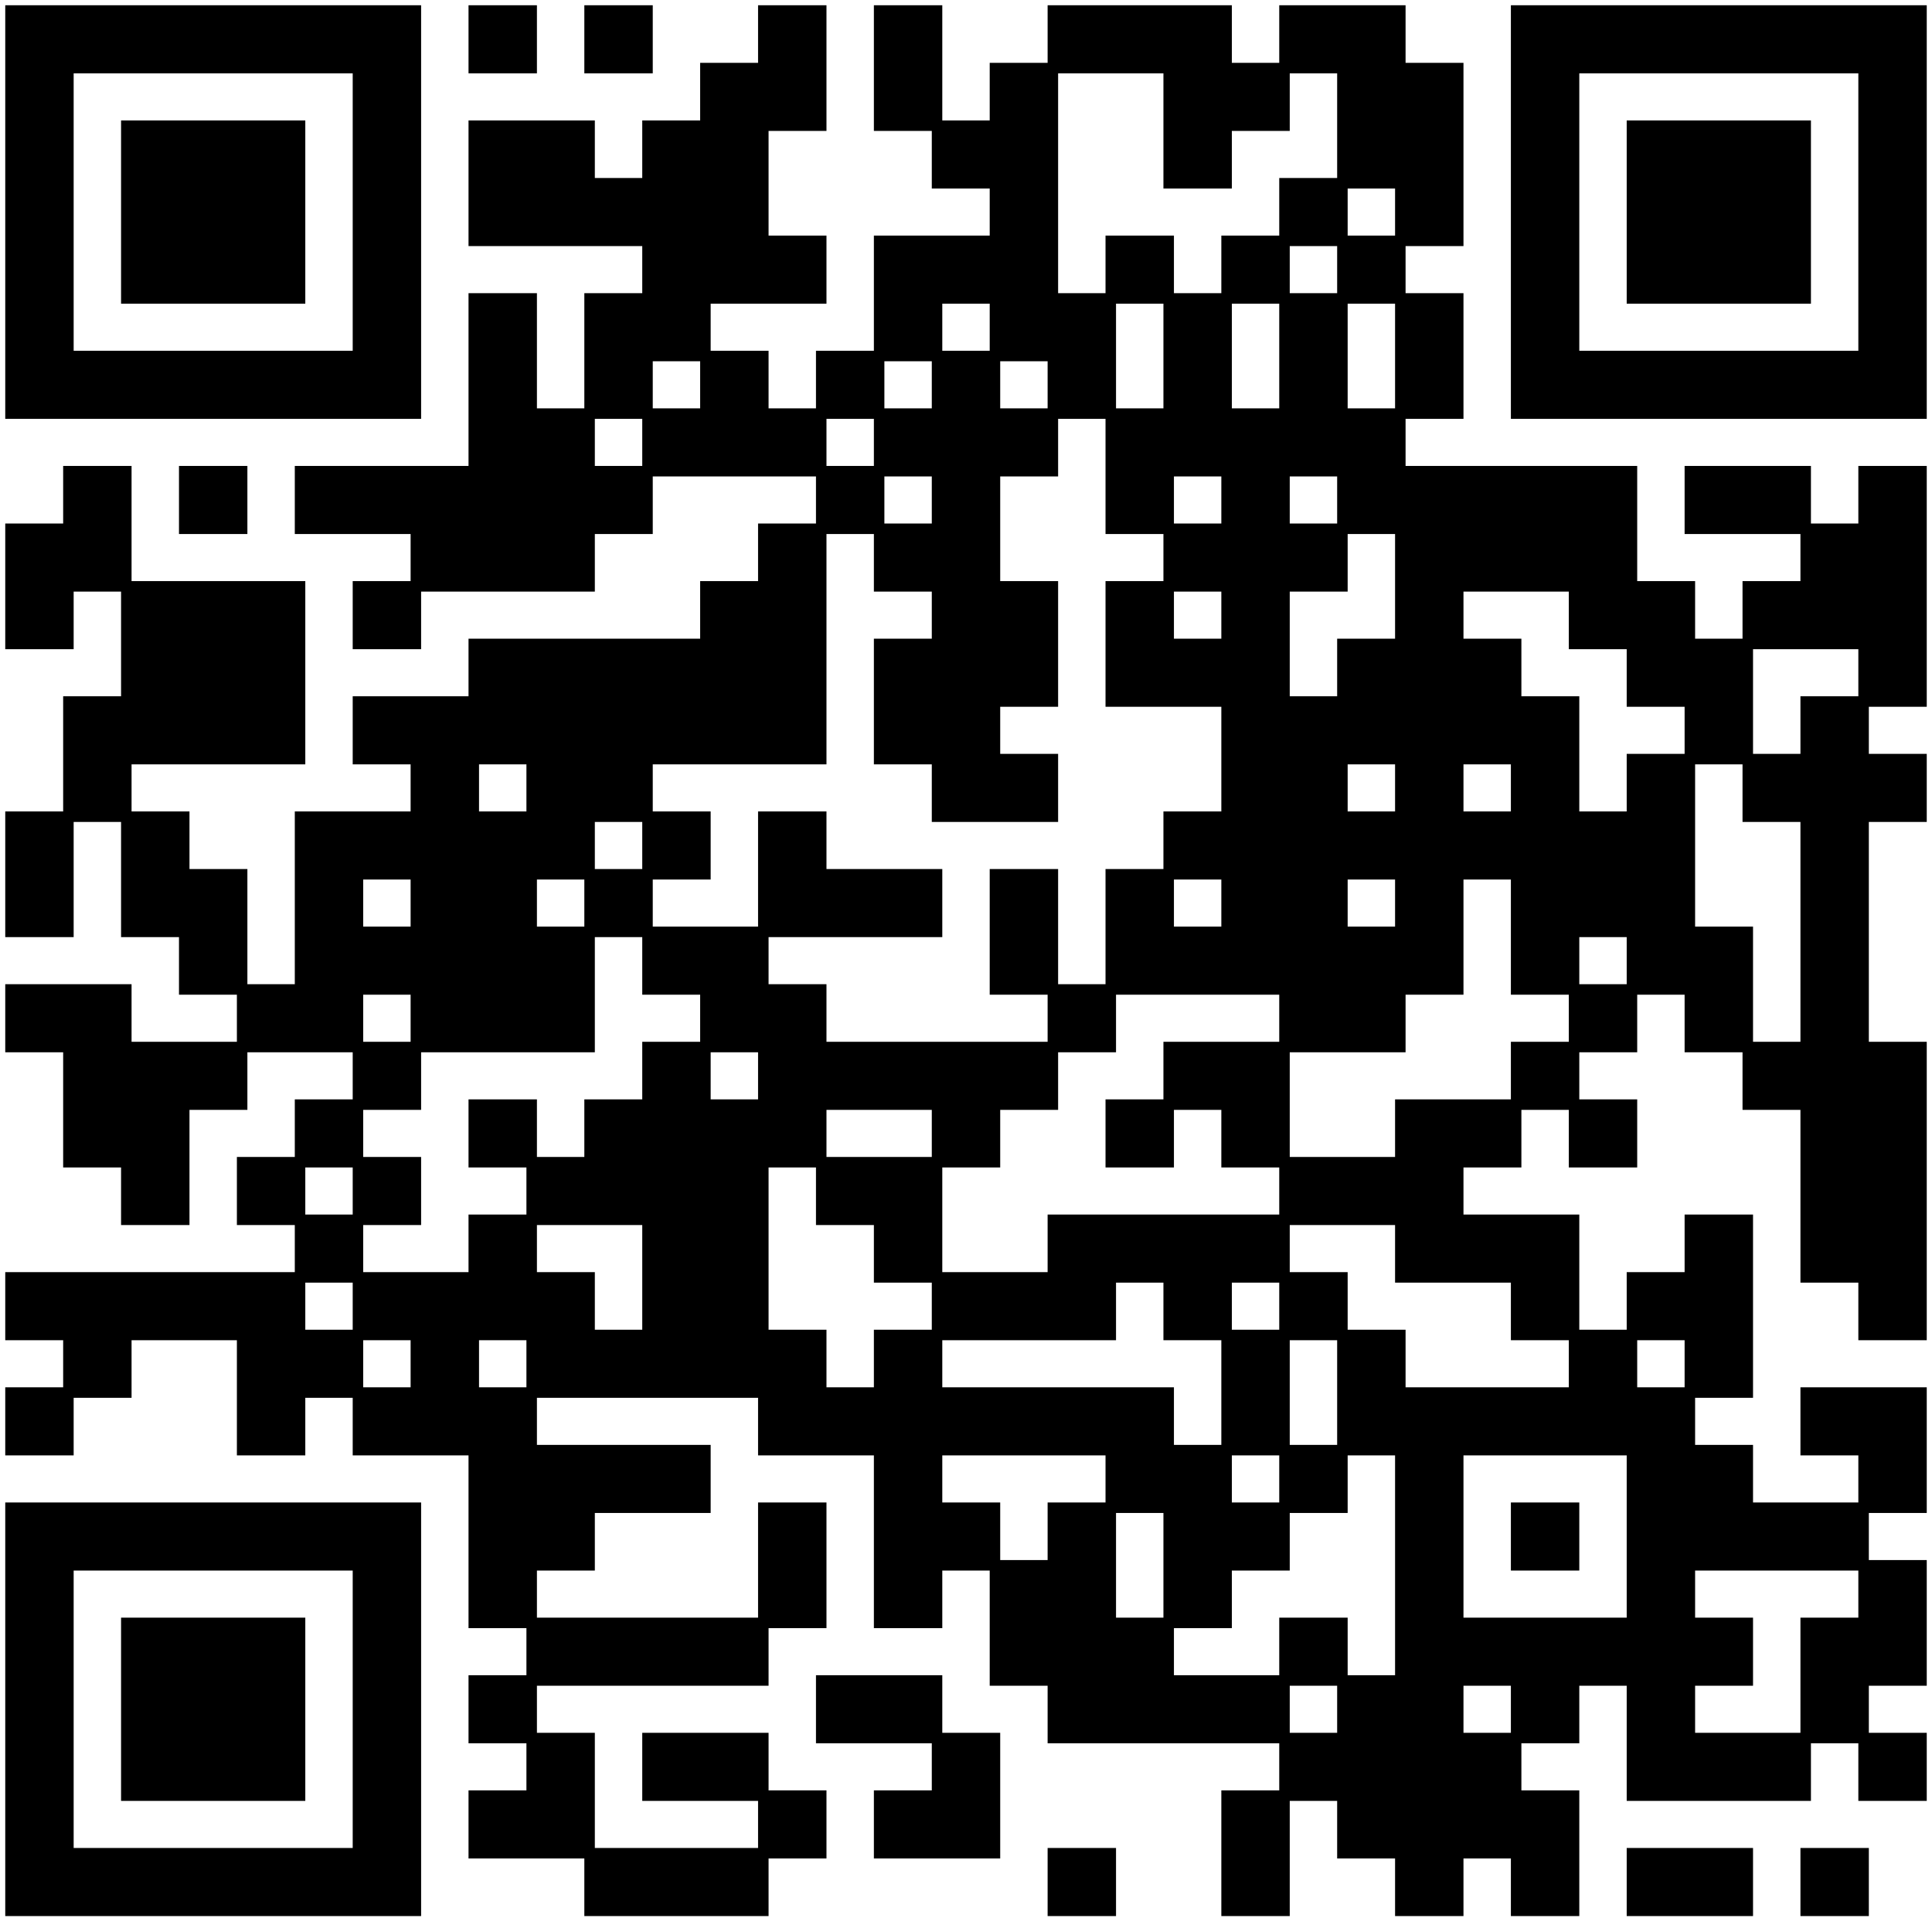 <svg width="184" height="183" viewBox="0 0 184 183" fill="none" xmlns="http://www.w3.org/2000/svg">
<path d="M1 1H6.515V6.485H1V1ZM6.515 1H12.03V6.485H6.515V1ZM12.03 1H17.546V6.485H12.03V1ZM17.546 1H23.061V6.485H17.546V1ZM23.061 1H28.576V6.485H23.061V1ZM28.576 1H34.091V6.485H28.576V1ZM34.091 1H39.606V6.485H34.091V1ZM45.121 1H50.636V6.485H45.121V1ZM56.151 1H61.667V6.485H56.151V1ZM72.697 1H78.212V6.485H72.697V1ZM83.727 1H89.242V6.485H83.727V1ZM100.273 1H105.788V6.485H100.273V1ZM105.788 1H111.303V6.485H105.788V1ZM111.303 1H116.818V6.485H111.303V1ZM122.333 1H127.848V6.485H122.333V1ZM127.848 1H133.364V6.485H127.848V1ZM144.394 1H149.909V6.485H144.394V1ZM149.909 1H155.424V6.485H149.909V1ZM155.424 1H160.939V6.485H155.424V1ZM160.939 1H166.455V6.485H160.939V1ZM166.455 1H171.97V6.485H166.455V1ZM171.97 1H177.485V6.485H171.97V1ZM177.485 1H183V6.485H177.485V1ZM1 6.485H6.515V11.97H1V6.485ZM34.091 6.485H39.606V11.97H34.091V6.485ZM67.182 6.485H72.697V11.97H67.182V6.485ZM72.697 6.485H78.212V11.97H72.697V6.485ZM83.727 6.485H89.242V11.97H83.727V6.485ZM94.758 6.485H100.273V11.97H94.758V6.485ZM111.303 6.485H116.818V11.97H111.303V6.485ZM116.818 6.485H122.333V11.97H116.818V6.485ZM127.848 6.485H133.364V11.97H127.848V6.485ZM133.364 6.485H138.879V11.97H133.364V6.485ZM144.394 6.485H149.909V11.97H144.394V6.485ZM177.485 6.485H183V11.97H177.485V6.485ZM1 11.97H6.515V17.454H1V11.97ZM12.03 11.97H17.546V17.454H12.03V11.97ZM17.546 11.97H23.061V17.454H17.546V11.97ZM23.061 11.97H28.576V17.454H23.061V11.97ZM34.091 11.97H39.606V17.454H34.091V11.97ZM45.121 11.97H50.636V17.454H45.121V11.97ZM50.636 11.97H56.151V17.454H50.636V11.97ZM61.667 11.97H67.182V17.454H61.667V11.97ZM67.182 11.97H72.697V17.454H67.182V11.97ZM89.242 11.97H94.758V17.454H89.242V11.97ZM94.758 11.97H100.273V17.454H94.758V11.97ZM111.303 11.97H116.818V17.454H111.303V11.97ZM127.848 11.97H133.364V17.454H127.848V11.97ZM133.364 11.97H138.879V17.454H133.364V11.97ZM144.394 11.97H149.909V17.454H144.394V11.97ZM155.424 11.97H160.939V17.454H155.424V11.97ZM160.939 11.97H166.455V17.454H160.939V11.97ZM166.455 11.97H171.97V17.454H166.455V11.97ZM177.485 11.97H183V17.454H177.485V11.97ZM1 17.454H6.515V22.939H1V17.454ZM12.03 17.454H17.546V22.939H12.03V17.454ZM17.546 17.454H23.061V22.939H17.546V17.454ZM23.061 17.454H28.576V22.939H23.061V17.454ZM34.091 17.454H39.606V22.939H34.091V17.454ZM45.121 17.454H50.636V22.939H45.121V17.454ZM50.636 17.454H56.151V22.939H50.636V17.454ZM56.151 17.454H61.667V22.939H56.151V17.454ZM61.667 17.454H67.182V22.939H61.667V17.454ZM67.182 17.454H72.697V22.939H67.182V17.454ZM94.758 17.454H100.273V22.939H94.758V17.454ZM122.333 17.454H127.848V22.939H122.333V17.454ZM133.364 17.454H138.879V22.939H133.364V17.454ZM144.394 17.454H149.909V22.939H144.394V17.454ZM155.424 17.454H160.939V22.939H155.424V17.454ZM160.939 17.454H166.455V22.939H160.939V17.454ZM166.455 17.454H171.97V22.939H166.455V17.454ZM177.485 17.454H183V22.939H177.485V17.454ZM1 22.939H6.515V28.424H1V22.939ZM12.03 22.939H17.546V28.424H12.03V22.939ZM17.546 22.939H23.061V28.424H17.546V22.939ZM23.061 22.939H28.576V28.424H23.061V22.939ZM34.091 22.939H39.606V28.424H34.091V22.939ZM61.667 22.939H67.182V28.424H61.667V22.939ZM67.182 22.939H72.697V28.424H67.182V22.939ZM72.697 22.939H78.212V28.424H72.697V22.939ZM83.727 22.939H89.242V28.424H83.727V22.939ZM89.242 22.939H94.758V28.424H89.242V22.939ZM94.758 22.939H100.273V28.424H94.758V22.939ZM105.788 22.939H111.303V28.424H105.788V22.939ZM116.818 22.939H122.333V28.424H116.818V22.939ZM127.848 22.939H133.364V28.424H127.848V22.939ZM144.394 22.939H149.909V28.424H144.394V22.939ZM155.424 22.939H160.939V28.424H155.424V22.939ZM160.939 22.939H166.455V28.424H160.939V22.939ZM166.455 22.939H171.97V28.424H166.455V22.939ZM177.485 22.939H183V28.424H177.485V22.939ZM1 28.424H6.515V33.909H1V28.424ZM34.091 28.424H39.606V33.909H34.091V28.424ZM45.121 28.424H50.636V33.909H45.121V28.424ZM56.151 28.424H61.667V33.909H56.151V28.424ZM61.667 28.424H67.182V33.909H61.667V28.424ZM83.727 28.424H89.242V33.909H83.727V28.424ZM94.758 28.424H100.273V33.909H94.758V28.424ZM100.273 28.424H105.788V33.909H100.273V28.424ZM111.303 28.424H116.818V33.909H111.303V28.424ZM122.333 28.424H127.848V33.909H122.333V28.424ZM133.364 28.424H138.879V33.909H133.364V28.424ZM144.394 28.424H149.909V33.909H144.394V28.424ZM177.485 28.424H183V33.909H177.485V28.424ZM1 33.909H6.515V39.394H1V33.909ZM6.515 33.909H12.03V39.394H6.515V33.909ZM12.03 33.909H17.546V39.394H12.03V33.909ZM17.546 33.909H23.061V39.394H17.546V33.909ZM23.061 33.909H28.576V39.394H23.061V33.909ZM28.576 33.909H34.091V39.394H28.576V33.909ZM34.091 33.909H39.606V39.394H34.091V33.909ZM45.121 33.909H50.636V39.394H45.121V33.909ZM56.151 33.909H61.667V39.394H56.151V33.909ZM67.182 33.909H72.697V39.394H67.182V33.909ZM78.212 33.909H83.727V39.394H78.212V33.909ZM89.242 33.909H94.758V39.394H89.242V33.909ZM100.273 33.909H105.788V39.394H100.273V33.909ZM111.303 33.909H116.818V39.394H111.303V33.909ZM122.333 33.909H127.848V39.394H122.333V33.909ZM133.364 33.909H138.879V39.394H133.364V33.909ZM144.394 33.909H149.909V39.394H144.394V33.909ZM149.909 33.909H155.424V39.394H149.909V33.909ZM155.424 33.909H160.939V39.394H155.424V33.909ZM160.939 33.909H166.455V39.394H160.939V33.909ZM166.455 33.909H171.97V39.394H166.455V33.909ZM171.97 33.909H177.485V39.394H171.97V33.909ZM177.485 33.909H183V39.394H177.485V33.909ZM45.121 39.394H50.636V44.879H45.121V39.394ZM50.636 39.394H56.151V44.879H50.636V39.394ZM61.667 39.394H67.182V44.879H61.667V39.394ZM67.182 39.394H72.697V44.879H67.182V39.394ZM72.697 39.394H78.212V44.879H72.697V39.394ZM83.727 39.394H89.242V44.879H83.727V39.394ZM89.242 39.394H94.758V44.879H89.242V39.394ZM94.758 39.394H100.273V44.879H94.758V39.394ZM105.788 39.394H111.303V44.879H105.788V39.394ZM111.303 39.394H116.818V44.879H111.303V39.394ZM116.818 39.394H122.333V44.879H116.818V39.394ZM122.333 39.394H127.848V44.879H122.333V39.394ZM127.848 39.394H133.364V44.879H127.848V39.394ZM6.515 44.879H12.03V50.364H6.515V44.879ZM17.546 44.879H23.061V50.364H17.546V44.879ZM28.576 44.879H34.091V50.364H28.576V44.879ZM34.091 44.879H39.606V50.364H34.091V44.879ZM39.606 44.879H45.121V50.364H39.606V44.879ZM45.121 44.879H50.636V50.364H45.121V44.879ZM50.636 44.879H56.151V50.364H50.636V44.879ZM56.151 44.879H61.667V50.364H56.151V44.879ZM78.212 44.879H83.727V50.364H78.212V44.879ZM89.242 44.879H94.758V50.364H89.242V44.879ZM105.788 44.879H111.303V50.364H105.788V44.879ZM116.818 44.879H122.333V50.364H116.818V44.879ZM127.848 44.879H133.364V50.364H127.848V44.879ZM133.364 44.879H138.879V50.364H133.364V44.879ZM138.879 44.879H144.394V50.364H138.879V44.879ZM144.394 44.879H149.909V50.364H144.394V44.879ZM149.909 44.879H155.424V50.364H149.909V44.879ZM160.939 44.879H166.455V50.364H160.939V44.879ZM166.455 44.879H171.97V50.364H166.455V44.879ZM177.485 44.879H183V50.364H177.485V44.879ZM1 50.364H6.515V55.849H1V50.364ZM6.515 50.364H12.03V55.849H6.515V50.364ZM39.606 50.364H45.121V55.849H39.606V50.364ZM45.121 50.364H50.636V55.849H45.121V50.364ZM50.636 50.364H56.151V55.849H50.636V50.364ZM72.697 50.364H78.212V55.849H72.697V50.364ZM83.727 50.364H89.242V55.849H83.727V50.364ZM89.242 50.364H94.758V55.849H89.242V50.364ZM111.303 50.364H116.818V55.849H111.303V50.364ZM116.818 50.364H122.333V55.849H116.818V50.364ZM122.333 50.364H127.848V55.849H122.333V50.364ZM133.364 50.364H138.879V55.849H133.364V50.364ZM138.879 50.364H144.394V55.849H138.879V50.364ZM144.394 50.364H149.909V55.849H144.394V50.364ZM149.909 50.364H155.424V55.849H149.909V50.364ZM171.97 50.364H177.485V55.849H171.97V50.364ZM177.485 50.364H183V55.849H177.485V50.364ZM1 55.849H6.515V61.333H1V55.849ZM12.03 55.849H17.546V61.333H12.03V55.849ZM17.546 55.849H23.061V61.333H17.546V55.849ZM23.061 55.849H28.576V61.333H23.061V55.849ZM34.091 55.849H39.606V61.333H34.091V55.849ZM67.182 55.849H72.697V61.333H67.182V55.849ZM72.697 55.849H78.212V61.333H72.697V55.849ZM89.242 55.849H94.758V61.333H89.242V55.849ZM94.758 55.849H100.273V61.333H94.758V55.849ZM105.788 55.849H111.303V61.333H105.788V55.849ZM116.818 55.849H122.333V61.333H116.818V55.849ZM133.364 55.849H138.879V61.333H133.364V55.849ZM149.909 55.849H155.424V61.333H149.909V55.849ZM155.424 55.849H160.939V61.333H155.424V55.849ZM166.455 55.849H171.97V61.333H166.455V55.849ZM171.97 55.849H177.485V61.333H171.97V55.849ZM177.485 55.849H183V61.333H177.485V55.849ZM12.03 61.333H17.546V66.818H12.03V61.333ZM17.546 61.333H23.061V66.818H17.546V61.333ZM23.061 61.333H28.576V66.818H23.061V61.333ZM45.121 61.333H50.636V66.818H45.121V61.333ZM50.636 61.333H56.151V66.818H50.636V61.333ZM56.151 61.333H61.667V66.818H56.151V61.333ZM61.667 61.333H67.182V66.818H61.667V61.333ZM67.182 61.333H72.697V66.818H67.182V61.333ZM72.697 61.333H78.212V66.818H72.697V61.333ZM83.727 61.333H89.242V66.818H83.727V61.333ZM89.242 61.333H94.758V66.818H89.242V61.333ZM94.758 61.333H100.273V66.818H94.758V61.333ZM105.788 61.333H111.303V66.818H105.788V61.333ZM111.303 61.333H116.818V66.818H111.303V61.333ZM116.818 61.333H122.333V66.818H116.818V61.333ZM127.848 61.333H133.364V66.818H127.848V61.333ZM133.364 61.333H138.879V66.818H133.364V61.333ZM138.879 61.333H144.394V66.818H138.879V61.333ZM155.424 61.333H160.939V66.818H155.424V61.333ZM160.939 61.333H166.455V66.818H160.939V61.333ZM177.485 61.333H183V66.818H177.485V61.333ZM6.515 66.818H12.03V72.303H6.515V66.818ZM12.03 66.818H17.546V72.303H12.03V66.818ZM17.546 66.818H23.061V72.303H17.546V66.818ZM23.061 66.818H28.576V72.303H23.061V66.818ZM34.091 66.818H39.606V72.303H34.091V66.818ZM39.606 66.818H45.121V72.303H39.606V66.818ZM45.121 66.818H50.636V72.303H45.121V66.818ZM50.636 66.818H56.151V72.303H50.636V66.818ZM56.151 66.818H61.667V72.303H56.151V66.818ZM61.667 66.818H67.182V72.303H61.667V66.818ZM67.182 66.818H72.697V72.303H67.182V66.818ZM72.697 66.818H78.212V72.303H72.697V66.818ZM83.727 66.818H89.242V72.303H83.727V66.818ZM89.242 66.818H94.758V72.303H89.242V66.818ZM116.818 66.818H122.333V72.303H116.818V66.818ZM122.333 66.818H127.848V72.303H122.333V66.818ZM127.848 66.818H133.364V72.303H127.848V66.818ZM133.364 66.818H138.879V72.303H133.364V66.818ZM138.879 66.818H144.394V72.303H138.879V66.818ZM144.394 66.818H149.909V72.303H144.394V66.818ZM160.939 66.818H166.455V72.303H160.939V66.818ZM171.97 66.818H177.485V72.303H171.97V66.818ZM6.515 72.303H12.03V77.788H6.515V72.303ZM39.606 72.303H45.121V77.788H39.606V72.303ZM50.636 72.303H56.151V77.788H50.636V72.303ZM56.151 72.303H61.667V77.788H56.151V72.303ZM89.242 72.303H94.758V77.788H89.242V72.303ZM94.758 72.303H100.273V77.788H94.758V72.303ZM116.818 72.303H122.333V77.788H116.818V72.303ZM122.333 72.303H127.848V77.788H122.333V72.303ZM133.364 72.303H138.879V77.788H133.364V72.303ZM144.394 72.303H149.909V77.788H144.394V72.303ZM155.424 72.303H160.939V77.788H155.424V72.303ZM166.455 72.303H171.97V77.788H166.455V72.303ZM171.97 72.303H177.485V77.788H171.97V72.303ZM177.485 72.303H183V77.788H177.485V72.303ZM1 77.788H6.515V83.273H1V77.788ZM12.03 77.788H17.546V83.273H12.03V77.788ZM28.576 77.788H34.091V83.273H28.576V77.788ZM34.091 77.788H39.606V83.273H34.091V77.788ZM39.606 77.788H45.121V83.273H39.606V77.788ZM45.121 77.788H50.636V83.273H45.121V77.788ZM50.636 77.788H56.151V83.273H50.636V77.788ZM61.667 77.788H67.182V83.273H61.667V77.788ZM72.697 77.788H78.212V83.273H72.697V77.788ZM111.303 77.788H116.818V83.273H111.303V77.788ZM116.818 77.788H122.333V83.273H116.818V77.788ZM122.333 77.788H127.848V83.273H122.333V77.788ZM127.848 77.788H133.364V83.273H127.848V77.788ZM133.364 77.788H138.879V83.273H133.364V77.788ZM138.879 77.788H144.394V83.273H138.879V77.788ZM144.394 77.788H149.909V83.273H144.394V77.788ZM149.909 77.788H155.424V83.273H149.909V77.788ZM155.424 77.788H160.939V83.273H155.424V77.788ZM171.97 77.788H177.485V83.273H171.97V77.788ZM1 83.273H6.515V88.758H1V83.273ZM12.03 83.273H17.546V88.758H12.03V83.273ZM17.546 83.273H23.061V88.758H17.546V83.273ZM28.576 83.273H34.091V88.758H28.576V83.273ZM39.606 83.273H45.121V88.758H39.606V83.273ZM45.121 83.273H50.636V88.758H45.121V83.273ZM56.151 83.273H61.667V88.758H56.151V83.273ZM72.697 83.273H78.212V88.758H72.697V83.273ZM78.212 83.273H83.727V88.758H78.212V83.273ZM83.727 83.273H89.242V88.758H83.727V83.273ZM94.758 83.273H100.273V88.758H94.758V83.273ZM105.788 83.273H111.303V88.758H105.788V83.273ZM116.818 83.273H122.333V88.758H116.818V83.273ZM122.333 83.273H127.848V88.758H122.333V83.273ZM133.364 83.273H138.879V88.758H133.364V83.273ZM144.394 83.273H149.909V88.758H144.394V83.273ZM149.909 83.273H155.424V88.758H149.909V83.273ZM155.424 83.273H160.939V88.758H155.424V83.273ZM171.97 83.273H177.485V88.758H171.97V83.273ZM17.546 88.758H23.061V94.242H17.546V88.758ZM28.576 88.758H34.091V94.242H28.576V88.758ZM34.091 88.758H39.606V94.242H34.091V88.758ZM39.606 88.758H45.121V94.242H39.606V88.758ZM45.121 88.758H50.636V94.242H45.121V88.758ZM50.636 88.758H56.151V94.242H50.636V88.758ZM61.667 88.758H67.182V94.242H61.667V88.758ZM67.182 88.758H72.697V94.242H67.182V88.758ZM94.758 88.758H100.273V94.242H94.758V88.758ZM105.788 88.758H111.303V94.242H105.788V88.758ZM111.303 88.758H116.818V94.242H111.303V88.758ZM116.818 88.758H122.333V94.242H116.818V88.758ZM122.333 88.758H127.848V94.242H122.333V88.758ZM127.848 88.758H133.364V94.242H127.848V88.758ZM133.364 88.758H138.879V94.242H133.364V88.758ZM144.394 88.758H149.909V94.242H144.394V88.758ZM155.424 88.758H160.939V94.242H155.424V88.758ZM160.939 88.758H166.455V94.242H160.939V88.758ZM171.97 88.758H177.485V94.242H171.97V88.758ZM1 94.242H6.515V99.727H1V94.242ZM6.515 94.242H12.03V99.727H6.515V94.242ZM23.061 94.242H28.576V99.727H23.061V94.242ZM28.576 94.242H34.091V99.727H28.576V94.242ZM39.606 94.242H45.121V99.727H39.606V94.242ZM45.121 94.242H50.636V99.727H45.121V94.242ZM50.636 94.242H56.151V99.727H50.636V94.242ZM67.182 94.242H72.697V99.727H67.182V94.242ZM72.697 94.242H78.212V99.727H72.697V94.242ZM100.273 94.242H105.788V99.727H100.273V94.242ZM122.333 94.242H127.848V99.727H122.333V94.242ZM127.848 94.242H133.364V99.727H127.848V94.242ZM149.909 94.242H155.424V99.727H149.909V94.242ZM160.939 94.242H166.455V99.727H160.939V94.242ZM171.97 94.242H177.485V99.727H171.97V94.242ZM6.515 99.727H12.03V105.212H6.515V99.727ZM12.03 99.727H17.546V105.212H12.03V99.727ZM17.546 99.727H23.061V105.212H17.546V99.727ZM34.091 99.727H39.606V105.212H34.091V99.727ZM61.667 99.727H67.182V105.212H61.667V99.727ZM72.697 99.727H78.212V105.212H72.697V99.727ZM78.212 99.727H83.727V105.212H78.212V99.727ZM83.727 99.727H89.242V105.212H83.727V99.727ZM89.242 99.727H94.758V105.212H89.242V99.727ZM94.758 99.727H100.273V105.212H94.758V99.727ZM111.303 99.727H116.818V105.212H111.303V99.727ZM116.818 99.727H122.333V105.212H116.818V99.727ZM144.394 99.727H149.909V105.212H144.394V99.727ZM166.455 99.727H171.97V105.212H166.455V99.727ZM171.97 99.727H177.485V105.212H171.97V99.727ZM177.485 99.727H183V105.212H177.485V99.727ZM6.515 105.212H12.03V110.697H6.515V105.212ZM12.03 105.212H17.546V110.697H12.03V105.212ZM28.576 105.212H34.091V110.697H28.576V105.212ZM45.121 105.212H50.636V110.697H45.121V105.212ZM56.151 105.212H61.667V110.697H56.151V105.212ZM61.667 105.212H67.182V110.697H61.667V105.212ZM67.182 105.212H72.697V110.697H67.182V105.212ZM72.697 105.212H78.212V110.697H72.697V105.212ZM89.242 105.212H94.758V110.697H89.242V105.212ZM105.788 105.212H111.303V110.697H105.788V105.212ZM116.818 105.212H122.333V110.697H116.818V105.212ZM133.364 105.212H138.879V110.697H133.364V105.212ZM138.879 105.212H144.394V110.697H138.879V105.212ZM149.909 105.212H155.424V110.697H149.909V105.212ZM171.97 105.212H177.485V110.697H171.97V105.212ZM177.485 105.212H183V110.697H177.485V105.212ZM12.03 110.697H17.546V116.182H12.03V110.697ZM23.061 110.697H28.576V116.182H23.061V110.697ZM34.091 110.697H39.606V116.182H34.091V110.697ZM50.636 110.697H56.151V116.182H50.636V110.697ZM56.151 110.697H61.667V116.182H56.151V110.697ZM61.667 110.697H67.182V116.182H61.667V110.697ZM67.182 110.697H72.697V116.182H67.182V110.697ZM78.212 110.697H83.727V116.182H78.212V110.697ZM83.727 110.697H89.242V116.182H83.727V110.697ZM122.333 110.697H127.848V116.182H122.333V110.697ZM127.848 110.697H133.364V116.182H127.848V110.697ZM133.364 110.697H138.879V116.182H133.364V110.697ZM171.97 110.697H177.485V116.182H171.97V110.697ZM177.485 110.697H183V116.182H177.485V110.697ZM28.576 116.182H34.091V121.667H28.576V116.182ZM45.121 116.182H50.636V121.667H45.121V116.182ZM61.667 116.182H67.182V121.667H61.667V116.182ZM67.182 116.182H72.697V121.667H67.182V116.182ZM83.727 116.182H89.242V121.667H83.727V116.182ZM100.273 116.182H105.788V121.667H100.273V116.182ZM105.788 116.182H111.303V121.667H105.788V116.182ZM111.303 116.182H116.818V121.667H111.303V116.182ZM116.818 116.182H122.333V121.667H116.818V116.182ZM133.364 116.182H138.879V121.667H133.364V116.182ZM138.879 116.182H144.394V121.667H138.879V116.182ZM144.394 116.182H149.909V121.667H144.394V116.182ZM160.939 116.182H166.455V121.667H160.939V116.182ZM171.97 116.182H177.485V121.667H171.97V116.182ZM177.485 116.182H183V121.667H177.485V116.182ZM1 121.667H6.515V127.152H1V121.667ZM6.515 121.667H12.03V127.152H6.515V121.667ZM12.03 121.667H17.546V127.152H12.03V121.667ZM17.546 121.667H23.061V127.152H17.546V121.667ZM23.061 121.667H28.576V127.152H23.061V121.667ZM34.091 121.667H39.606V127.152H34.091V121.667ZM39.606 121.667H45.121V127.152H39.606V121.667ZM45.121 121.667H50.636V127.152H45.121V121.667ZM50.636 121.667H56.151V127.152H50.636V121.667ZM61.667 121.667H67.182V127.152H61.667V121.667ZM67.182 121.667H72.697V127.152H67.182V121.667ZM89.242 121.667H94.758V127.152H89.242V121.667ZM94.758 121.667H100.273V127.152H94.758V121.667ZM100.273 121.667H105.788V127.152H100.273V121.667ZM111.303 121.667H116.818V127.152H111.303V121.667ZM122.333 121.667H127.848V127.152H122.333V121.667ZM144.394 121.667H149.909V127.152H144.394V121.667ZM155.424 121.667H160.939V127.152H155.424V121.667ZM160.939 121.667H166.455V127.152H160.939V121.667ZM177.485 121.667H183V127.152H177.485V121.667ZM6.515 127.152H12.03V132.636H6.515V127.152ZM23.061 127.152H28.576V132.636H23.061V127.152ZM28.576 127.152H34.091V132.636H28.576V127.152ZM39.606 127.152H45.121V132.636H39.606V127.152ZM50.636 127.152H56.151V132.636H50.636V127.152ZM56.151 127.152H61.667V132.636H56.151V127.152ZM61.667 127.152H67.182V132.636H61.667V127.152ZM67.182 127.152H72.697V132.636H67.182V127.152ZM72.697 127.152H78.212V132.636H72.697V127.152ZM83.727 127.152H89.242V132.636H83.727V127.152ZM116.818 127.152H122.333V132.636H116.818V127.152ZM127.848 127.152H133.364V132.636H127.848V127.152ZM149.909 127.152H155.424V132.636H149.909V127.152ZM160.939 127.152H166.455V132.636H160.939V127.152ZM1 132.636H6.515V138.121H1V132.636ZM23.061 132.636H28.576V138.121H23.061V132.636ZM34.091 132.636H39.606V138.121H34.091V132.636ZM39.606 132.636H45.121V138.121H39.606V132.636ZM45.121 132.636H50.636V138.121H45.121V132.636ZM72.697 132.636H78.212V138.121H72.697V132.636ZM78.212 132.636H83.727V138.121H78.212V132.636ZM83.727 132.636H89.242V138.121H83.727V132.636ZM89.242 132.636H94.758V138.121H89.242V132.636ZM94.758 132.636H100.273V138.121H94.758V132.636ZM100.273 132.636H105.788V138.121H100.273V132.636ZM105.788 132.636H111.303V138.121H105.788V132.636ZM116.818 132.636H122.333V138.121H116.818V132.636ZM127.848 132.636H133.364V138.121H127.848V132.636ZM133.364 132.636H138.879V138.121H133.364V132.636ZM138.879 132.636H144.394V138.121H138.879V132.636ZM144.394 132.636H149.909V138.121H144.394V132.636ZM149.909 132.636H155.424V138.121H149.909V132.636ZM155.424 132.636H160.939V138.121H155.424V132.636ZM171.97 132.636H177.485V138.121H171.97V132.636ZM177.485 132.636H183V138.121H177.485V132.636ZM45.121 138.121H50.636V143.606H45.121V138.121ZM50.636 138.121H56.151V143.606H50.636V138.121ZM56.151 138.121H61.667V143.606H56.151V138.121ZM61.667 138.121H67.182V143.606H61.667V138.121ZM83.727 138.121H89.242V143.606H83.727V138.121ZM105.788 138.121H111.303V143.606H105.788V138.121ZM111.303 138.121H116.818V143.606H111.303V138.121ZM122.333 138.121H127.848V143.606H122.333V138.121ZM133.364 138.121H138.879V143.606H133.364V138.121ZM155.424 138.121H160.939V143.606H155.424V138.121ZM160.939 138.121H166.455V143.606H160.939V138.121ZM177.485 138.121H183V143.606H177.485V138.121ZM1 143.606H6.515V149.091H1V143.606ZM6.515 143.606H12.03V149.091H6.515V143.606ZM12.03 143.606H17.546V149.091H12.03V143.606ZM17.546 143.606H23.061V149.091H17.546V143.606ZM23.061 143.606H28.576V149.091H23.061V143.606ZM28.576 143.606H34.091V149.091H28.576V143.606ZM34.091 143.606H39.606V149.091H34.091V143.606ZM45.121 143.606H50.636V149.091H45.121V143.606ZM50.636 143.606H56.151V149.091H50.636V143.606ZM72.697 143.606H78.212V149.091H72.697V143.606ZM83.727 143.606H89.242V149.091H83.727V143.606ZM89.242 143.606H94.758V149.091H89.242V143.606ZM100.273 143.606H105.788V149.091H100.273V143.606ZM111.303 143.606H116.818V149.091H111.303V143.606ZM116.818 143.606H122.333V149.091H116.818V143.606ZM133.364 143.606H138.879V149.091H133.364V143.606ZM144.394 143.606H149.909V149.091H144.394V143.606ZM155.424 143.606H160.939V149.091H155.424V143.606ZM160.939 143.606H166.455V149.091H160.939V143.606ZM166.455 143.606H171.97V149.091H166.455V143.606ZM171.97 143.606H177.485V149.091H171.97V143.606ZM1 149.091H6.515V154.576H1V149.091ZM34.091 149.091H39.606V154.576H34.091V149.091ZM45.121 149.091H50.636V154.576H45.121V149.091ZM72.697 149.091H78.212V154.576H72.697V149.091ZM83.727 149.091H89.242V154.576H83.727V149.091ZM94.758 149.091H100.273V154.576H94.758V149.091ZM100.273 149.091H105.788V154.576H100.273V149.091ZM111.303 149.091H116.818V154.576H111.303V149.091ZM133.364 149.091H138.879V154.576H133.364V149.091ZM155.424 149.091H160.939V154.576H155.424V149.091ZM177.485 149.091H183V154.576H177.485V149.091ZM1 154.576H6.515V160.061H1V154.576ZM12.03 154.576H17.546V160.061H12.03V154.576ZM17.546 154.576H23.061V160.061H17.546V154.576ZM23.061 154.576H28.576V160.061H23.061V154.576ZM34.091 154.576H39.606V160.061H34.091V154.576ZM50.636 154.576H56.151V160.061H50.636V154.576ZM56.151 154.576H61.667V160.061H56.151V154.576ZM61.667 154.576H67.182V160.061H61.667V154.576ZM67.182 154.576H72.697V160.061H67.182V154.576ZM94.758 154.576H100.273V160.061H94.758V154.576ZM100.273 154.576H105.788V160.061H100.273V154.576ZM105.788 154.576H111.303V160.061H105.788V154.576ZM122.333 154.576H127.848V160.061H122.333V154.576ZM133.364 154.576H138.879V160.061H133.364V154.576ZM138.879 154.576H144.394V160.061H138.879V154.576ZM144.394 154.576H149.909V160.061H144.394V154.576ZM149.909 154.576H155.424V160.061H149.909V154.576ZM155.424 154.576H160.939V160.061H155.424V154.576ZM160.939 154.576H166.455V160.061H160.939V154.576ZM171.97 154.576H177.485V160.061H171.97V154.576ZM177.485 154.576H183V160.061H177.485V154.576ZM1 160.061H6.515V165.545H1V160.061ZM12.03 160.061H17.546V165.545H12.03V160.061ZM17.546 160.061H23.061V165.545H17.546V160.061ZM23.061 160.061H28.576V165.545H23.061V160.061ZM34.091 160.061H39.606V165.545H34.091V160.061ZM45.121 160.061H50.636V165.545H45.121V160.061ZM78.212 160.061H83.727V165.545H78.212V160.061ZM83.727 160.061H89.242V165.545H83.727V160.061ZM100.273 160.061H105.788V165.545H100.273V160.061ZM105.788 160.061H111.303V165.545H105.788V160.061ZM111.303 160.061H116.818V165.545H111.303V160.061ZM116.818 160.061H122.333V165.545H116.818V160.061ZM127.848 160.061H133.364V165.545H127.848V160.061ZM133.364 160.061H138.879V165.545H133.364V160.061ZM144.394 160.061H149.909V165.545H144.394V160.061ZM155.424 160.061H160.939V165.545H155.424V160.061ZM171.97 160.061H177.485V165.545H171.97V160.061ZM1 165.545H6.515V171.03H1V165.545ZM12.03 165.545H17.546V171.03H12.03V165.545ZM17.546 165.545H23.061V171.03H17.546V165.545ZM23.061 165.545H28.576V171.03H23.061V165.545ZM34.091 165.545H39.606V171.03H34.091V165.545ZM50.636 165.545H56.151V171.03H50.636V165.545ZM61.667 165.545H67.182V171.03H61.667V165.545ZM67.182 165.545H72.697V171.03H67.182V165.545ZM89.242 165.545H94.758V171.03H89.242V165.545ZM122.333 165.545H127.848V171.03H122.333V165.545ZM127.848 165.545H133.364V171.03H127.848V165.545ZM133.364 165.545H138.879V171.03H133.364V165.545ZM138.879 165.545H144.394V171.03H138.879V165.545ZM155.424 165.545H160.939V171.03H155.424V165.545ZM160.939 165.545H166.455V171.03H160.939V165.545ZM166.455 165.545H171.97V171.03H166.455V165.545ZM177.485 165.545H183V171.03H177.485V165.545ZM1 171.03H6.515V176.515H1V171.03ZM34.091 171.03H39.606V176.515H34.091V171.03ZM45.121 171.03H50.636V176.515H45.121V171.03ZM50.636 171.03H56.151V176.515H50.636V171.03ZM72.697 171.03H78.212V176.515H72.697V171.03ZM83.727 171.03H89.242V176.515H83.727V171.03ZM89.242 171.03H94.758V176.515H89.242V171.03ZM116.818 171.03H122.333V176.515H116.818V171.03ZM127.848 171.03H133.364V176.515H127.848V171.03ZM133.364 171.03H138.879V176.515H133.364V171.03ZM138.879 171.03H144.394V176.515H138.879V171.03ZM144.394 171.03H149.909V176.515H144.394V171.03ZM1 176.515H6.515V182H1V176.515ZM6.515 176.515H12.03V182H6.515V176.515ZM12.03 176.515H17.546V182H12.03V176.515ZM17.546 176.515H23.061V182H17.546V176.515ZM23.061 176.515H28.576V182H23.061V176.515ZM28.576 176.515H34.091V182H28.576V176.515ZM34.091 176.515H39.606V182H34.091V176.515ZM56.151 176.515H61.667V182H56.151V176.515ZM61.667 176.515H67.182V182H61.667V176.515ZM67.182 176.515H72.697V182H67.182V176.515ZM100.273 176.515H105.788V182H100.273V176.515ZM116.818 176.515H122.333V182H116.818V176.515ZM133.364 176.515H138.879V182H133.364V176.515ZM144.394 176.515H149.909V182H144.394V176.515ZM155.424 176.515H160.939V182H155.424V176.515ZM160.939 176.515H166.455V182H160.939V176.515ZM171.97 176.515H177.485V182H171.97V176.515Z" fill="black" stroke="black"/>
</svg>
